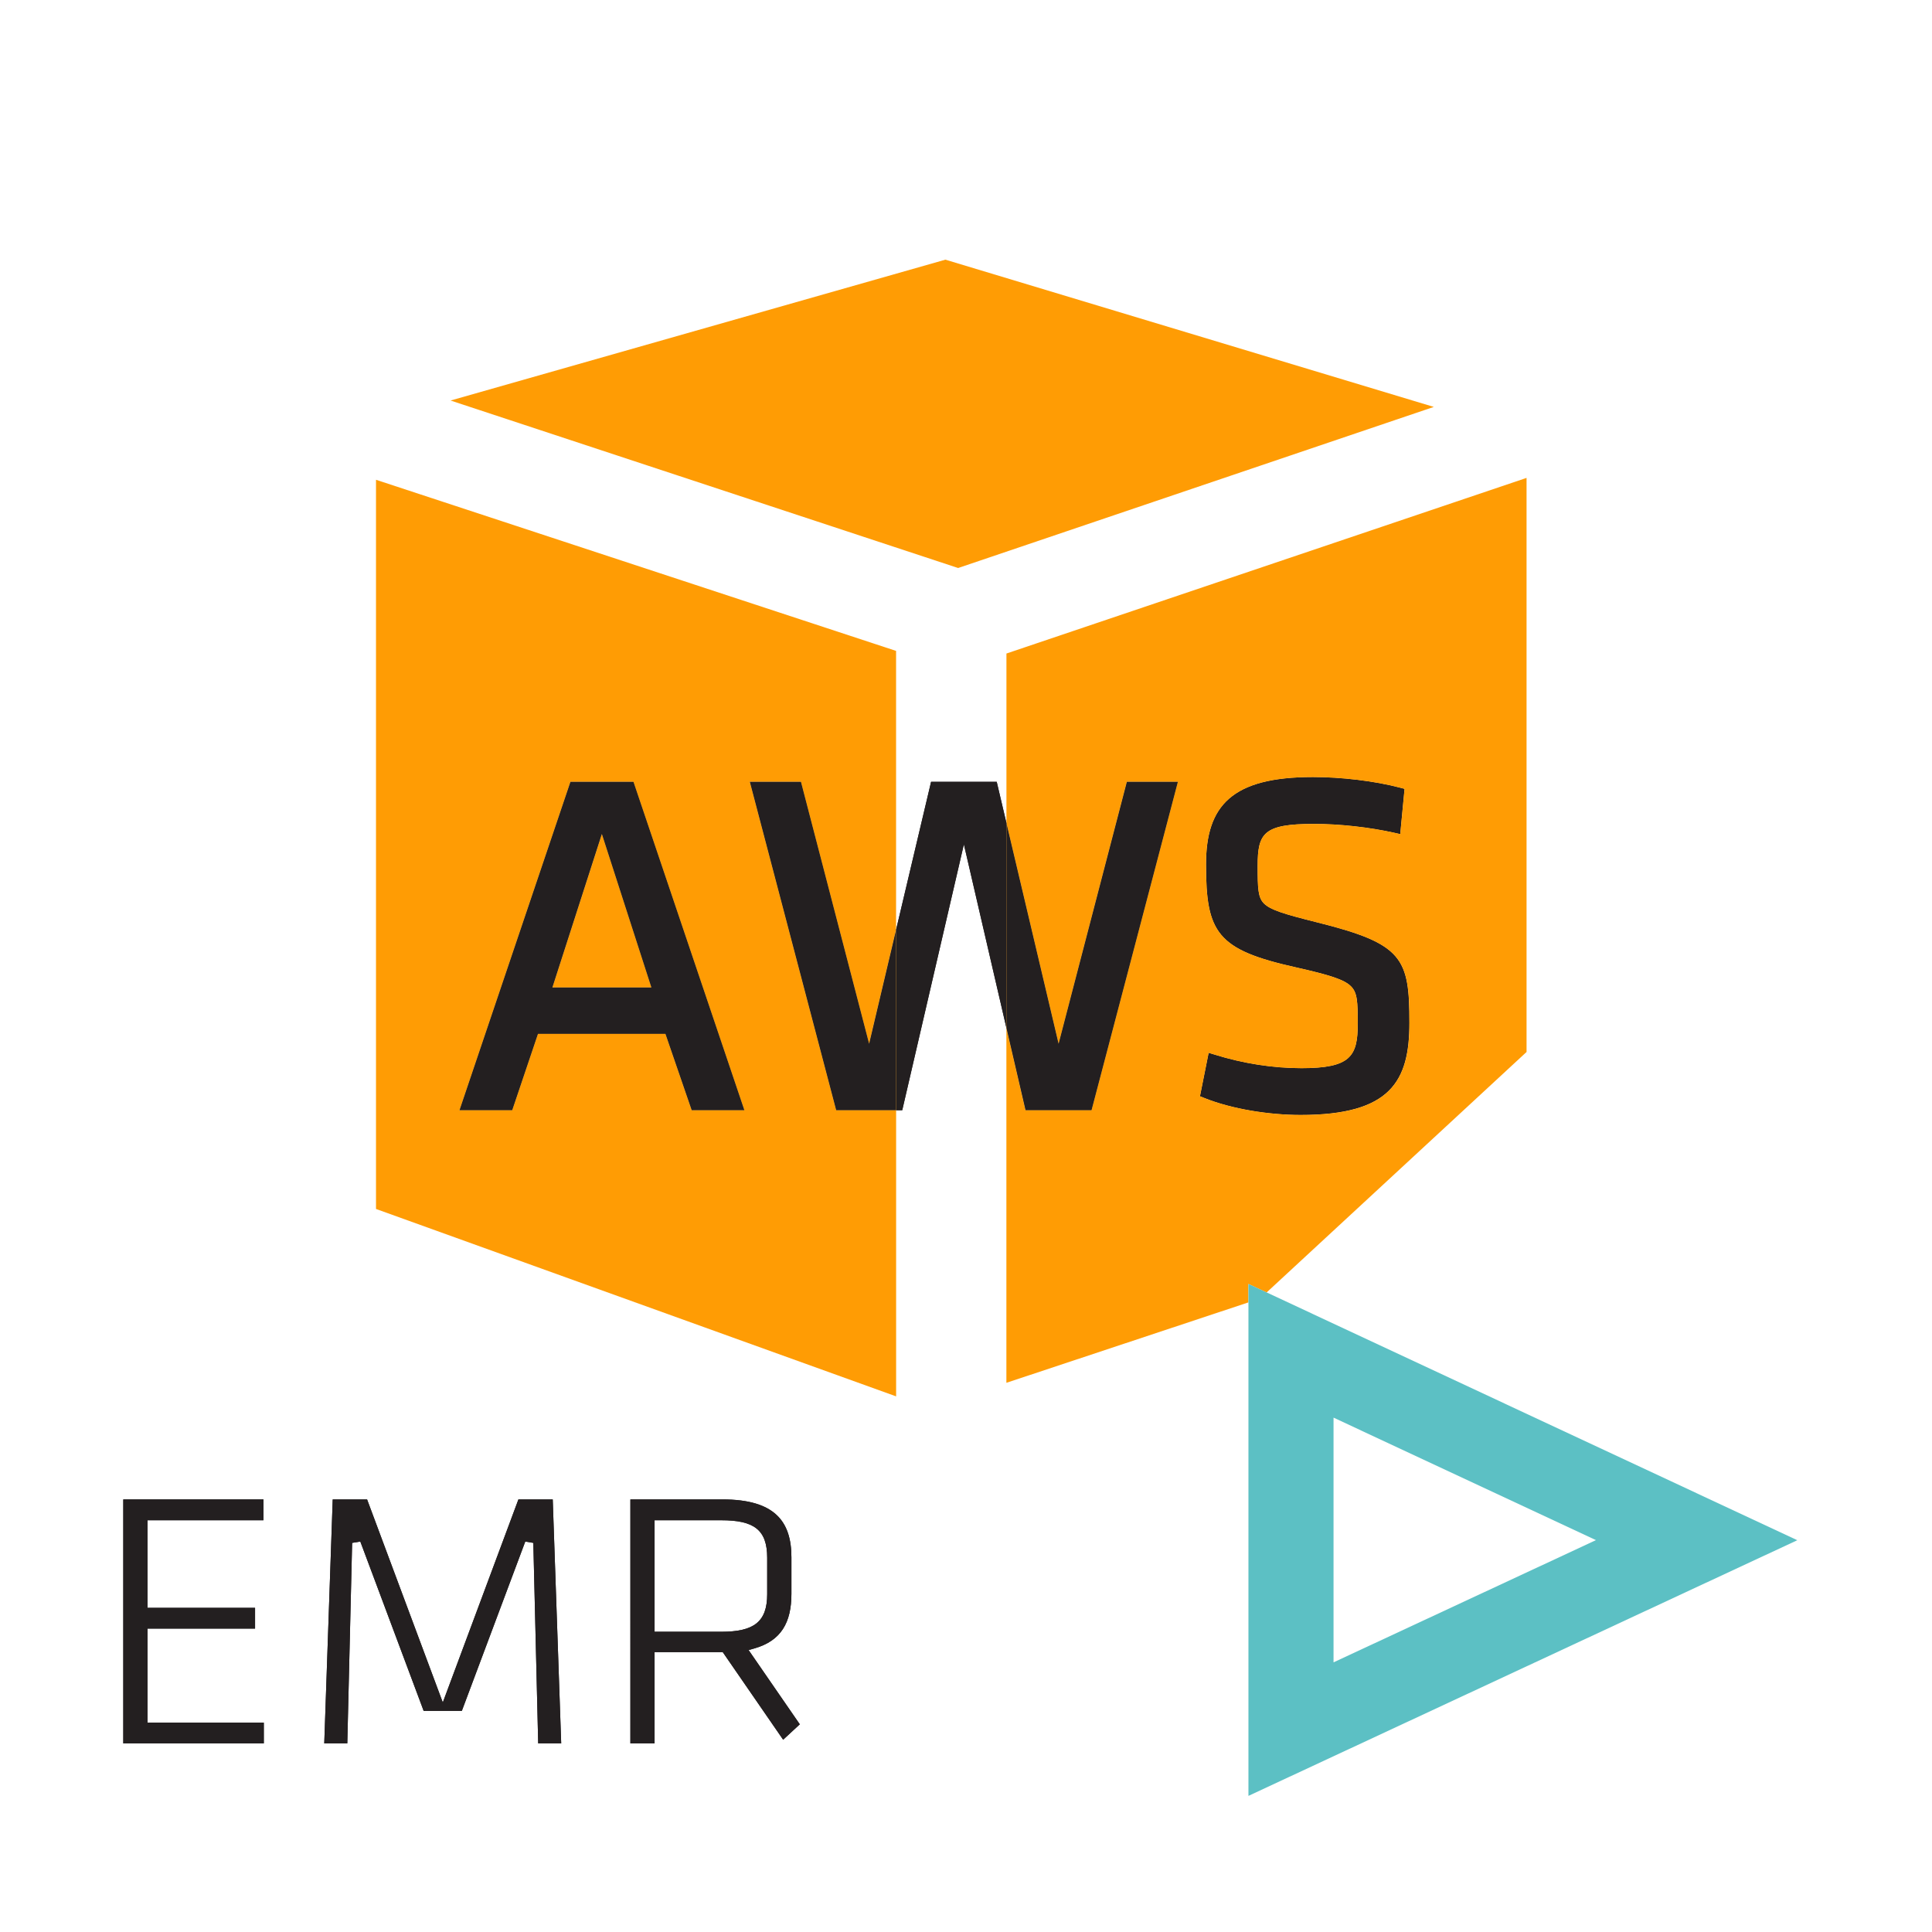 <?xml version="1.0" encoding="utf-8"?>
<!-- Generator: Adobe Illustrator 17.0.0, SVG Export Plug-In . SVG Version: 6.00 Build 0)  -->
<!DOCTYPE svg PUBLIC "-//W3C//DTD SVG 1.1//EN" "http://www.w3.org/Graphics/SVG/1.1/DTD/svg11.dtd">
<svg version="1.1" id="Layer_1" xmlns="http://www.w3.org/2000/svg" x="0px" y="0px"
     width="42px" height="42px" viewBox="0 0 42 42" enable-background="new 0 0 42 42" xml:space="preserve">
<path fill="#FF9C04" d="M28.622,20.049c-0.701-0.176-1.001-0.266-1.145-0.408c-0.129-0.131-0.137-0.32-0.137-0.818
	c0-0.715,0.132-0.912,1.223-0.912c0.563,0,1.207,0.072,1.749,0.193l0.128,0.029l0.094-0.984l-0.094-0.025
	c-0.562-0.148-1.287-0.232-1.897-0.232c-1.761,0-2.325,0.619-2.325,1.9c0,1.49,0.239,1.855,1.957,2.238
	c0.727,0.164,1.043,0.262,1.193,0.41c0.139,0.137,0.149,0.33,0.149,0.816c0,0.711-0.162,0.965-1.224,0.965
	c-0.621,0-1.273-0.102-1.896-0.297l-0.122-0.037l-0.189,0.945l0.089,0.035c0.608,0.246,1.423,0.371,2.097,0.371
	c1.961,0,2.367-0.734,2.367-2.002C30.639,20.824,30.501,20.516,28.622,20.049z"/>
  <path fill="#231F20" d="M28.622,20.049c-0.701-0.176-1.001-0.266-1.145-0.408c-0.129-0.131-0.137-0.32-0.137-0.818
	c0-0.715,0.132-0.912,1.223-0.912c0.563,0,1.207,0.072,1.749,0.193l0.128,0.029l0.094-0.984l-0.094-0.025
	c-0.562-0.148-1.287-0.232-1.897-0.232c-1.761,0-2.325,0.619-2.325,1.9c0,1.49,0.239,1.855,1.957,2.238
	c0.727,0.164,1.043,0.262,1.193,0.41c0.139,0.137,0.149,0.33,0.149,0.816c0,0.711-0.162,0.965-1.224,0.965
	c-0.621,0-1.273-0.102-1.896-0.297l-0.122-0.037l-0.189,0.945l0.089,0.035c0.608,0.246,1.423,0.371,2.097,0.371
	c1.961,0,2.367-0.734,2.367-2.002C30.639,20.824,30.501,20.516,28.622,20.049z"/>
  <g>
	<path fill="none" d="M30.639,22.236c0-1.412-0.139-1.721-2.018-2.188c-0.701-0.176-1.001-0.266-1.145-0.408
		c-0.129-0.131-0.137-0.32-0.137-0.818c0-0.715,0.132-0.912,1.223-0.912c0.563,0,1.207,0.072,1.749,0.193l0.128,0.029l0.094-0.984
		l-0.094-0.025c-0.562-0.148-1.287-0.232-1.897-0.232c-1.761,0-2.325,0.619-2.325,1.9c0,1.49,0.239,1.855,1.957,2.238
		c0.727,0.164,1.043,0.262,1.193,0.41c0.139,0.137,0.149,0.33,0.149,0.816c0,0.711-0.162,0.965-1.224,0.965
		c-0.621,0-1.273-0.102-1.896-0.297l-0.122-0.037l-0.189,0.945l0.089,0.035c0.608,0.246,1.423,0.371,2.097,0.371
		C30.233,24.238,30.639,23.504,30.639,22.236z"/>
    <path fill="none" d="M16.678,34.656v-0.791c0-0.613-0.291-0.816-0.998-0.816h-1.45v2.424h1.45
		C16.387,35.473,16.678,35.26,16.678,34.656z"/>
    <polygon fill="none" points="28.99,30.818 28.99,36.139 34.695,33.481 	"/>
    <polygon fill="#FF9C04" points="12.008,21.467 14.162,21.467 13.085,18.129 	"/>
    <path fill="#FF9C04" d="M16.301,16.996h1.11l1.482,5.695l0.587-2.482V14.15L8.174,10.43v15.852l11.307,4.074v-6.221h-1.303
		L16.301,16.996z M15.037,24.135l-0.571-1.66h-2.771l-0.56,1.66H9.989l2.412-7.139h1.369l2.411,7.139H15.037z"/>
    <path fill="#FF9C04" d="M27.535,28.097l5.651-5.228v-12.48l-11.307,3.818v3.686l1.134,4.798l1.483-5.695h1.109l-1.877,7.139h-1.436
		l-0.414-1.786v7.712l5.261-1.748v-0.401L27.535,28.097z M26.175,23.867l-0.089-0.035l0.189-0.945l0.122,0.037
		c0.622,0.195,1.274,0.297,1.896,0.297c1.062,0,1.224-0.254,1.224-0.965c0-0.486-0.011-0.68-0.149-0.816
		c-0.15-0.148-0.467-0.246-1.193-0.41c-1.718-0.383-1.957-0.748-1.957-2.238c0-1.281,0.564-1.9,2.325-1.9
		c0.61,0,1.336,0.084,1.897,0.232l0.094,0.025l-0.094,0.984l-0.128-0.029c-0.542-0.121-1.187-0.193-1.749-0.193
		c-1.091,0-1.223,0.197-1.223,0.912c0,0.498,0.008,0.688,0.137,0.818c0.144,0.143,0.443,0.232,1.145,0.408
		c1.879,0.467,2.018,0.775,2.018,2.188c0,1.268-0.406,2.002-2.367,2.002C27.598,24.238,26.784,24.113,26.175,23.867z"/>
    <polygon fill="#FF9C04" points="31.17,8.846 20.552,5.645 9.795,8.707 20.829,12.348 	"/>
    <path fill="#FF9C04" d="M12.401,16.996l-2.412,7.139h1.146l0.56-1.66h2.771l0.571,1.66h1.145l-2.411-7.139H12.401z M12.008,21.467
		l1.076-3.338l1.077,3.338H12.008z"/>
    <path fill="#231F20" d="M12.401,16.996l-2.412,7.139h1.146l0.56-1.66h2.771l0.571,1.66h1.145l-2.411-7.139H12.401z M12.008,21.467
		l1.076-3.338l1.077,3.338H12.008z"/>
    <polygon fill="#231F20" points="21.668,16.996 20.241,16.996 19.481,20.209 19.481,24.135 19.614,24.135 20.954,18.355
		21.879,22.349 21.879,17.893 	"/>
    <polygon fill="#231F20" points="21.668,16.996 20.241,16.996 19.481,20.209 19.481,24.135 19.614,24.135 20.954,18.355
		21.879,22.349 21.879,17.893 	"/>
    <polygon fill="#FF9C04" points="18.894,22.691 17.412,16.996 16.301,16.996 18.178,24.135 19.481,24.135 19.481,20.209 	"/>
    <polygon fill="#231F20" points="18.894,22.691 17.412,16.996 16.301,16.996 18.178,24.135 19.481,24.135 19.481,20.209 	"/>
    <polygon fill="#FF9C04" points="23.729,24.135 25.606,16.996 24.497,16.996 23.013,22.691 21.879,17.893 21.879,22.349
		22.294,24.135 	"/>
    <polygon fill="#231F20" points="23.729,24.135 25.606,16.996 24.497,16.996 23.013,22.691 21.879,17.893 21.879,22.349
		22.294,24.135 	"/>
    <polygon fill="#231F20" points="3.206,35.404 5.545,35.404 5.545,34.953 3.206,34.953 3.206,33.049 5.727,33.049 5.727,32.596
		2.68,32.596 2.68,37.9 5.735,37.9 5.735,37.449 3.206,37.449 	"/>
    <polygon fill="#231F20" points="3.206,35.404 5.545,35.404 5.545,34.953 3.206,34.953 3.206,33.049 5.727,33.049 5.727,32.596
		2.68,32.596 2.68,37.9 5.735,37.9 5.735,37.449 3.206,37.449 	"/>
    <polygon fill="#231F20" points="11.27,32.596 9.626,37.01 7.98,32.596 7.233,32.596 7.049,37.9 7.55,37.9 7.655,33.541
		7.833,33.512 9.21,37.193 10.04,37.193 11.419,33.512 11.594,33.541 11.7,37.9 12.2,37.9 12.016,32.596 	"/>
    <polygon fill="#231F20" points="11.27,32.596 9.626,37.01 7.98,32.596 7.233,32.596 7.049,37.9 7.55,37.9 7.655,33.541
		7.833,33.512 9.21,37.193 10.04,37.193 11.419,33.512 11.594,33.541 11.7,37.9 12.2,37.9 12.016,32.596 	"/>
    <path fill="#231F20" d="M16.397,35.836c0.586-0.166,0.808-0.566,0.808-1.189v-0.791c0-0.783-0.364-1.26-1.499-1.26h-2.002V37.9
		h0.526v-1.984h1.482l1.313,1.904l0.362-0.335l-1.113-1.614L16.397,35.836z M15.68,35.473h-1.45v-2.424h1.45
		c0.707,0,0.998,0.203,0.998,0.816v0.791C16.678,35.26,16.387,35.473,15.68,35.473z"/>
    <path fill="#231F20" d="M16.397,35.836c0.586-0.166,0.808-0.566,0.808-1.189v-0.791c0-0.783-0.364-1.26-1.499-1.26h-2.002V37.9
		h0.526v-1.984h1.482l1.313,1.904l0.362-0.335l-1.113-1.614L16.397,35.836z M15.68,35.473h-1.45v-2.424h1.45
		c0.707,0,0.998,0.203,0.998,0.816v0.791C16.678,35.26,16.387,35.473,15.68,35.473z"/>
    <path fill="#5CC0C4" d="M39.072,33.483l-11.537-5.387l-0.395-0.184v0.401v10.728L39.072,33.483z M28.99,30.818l5.705,2.663
		l-5.705,2.657V30.818z"/>
</g>
</svg>
